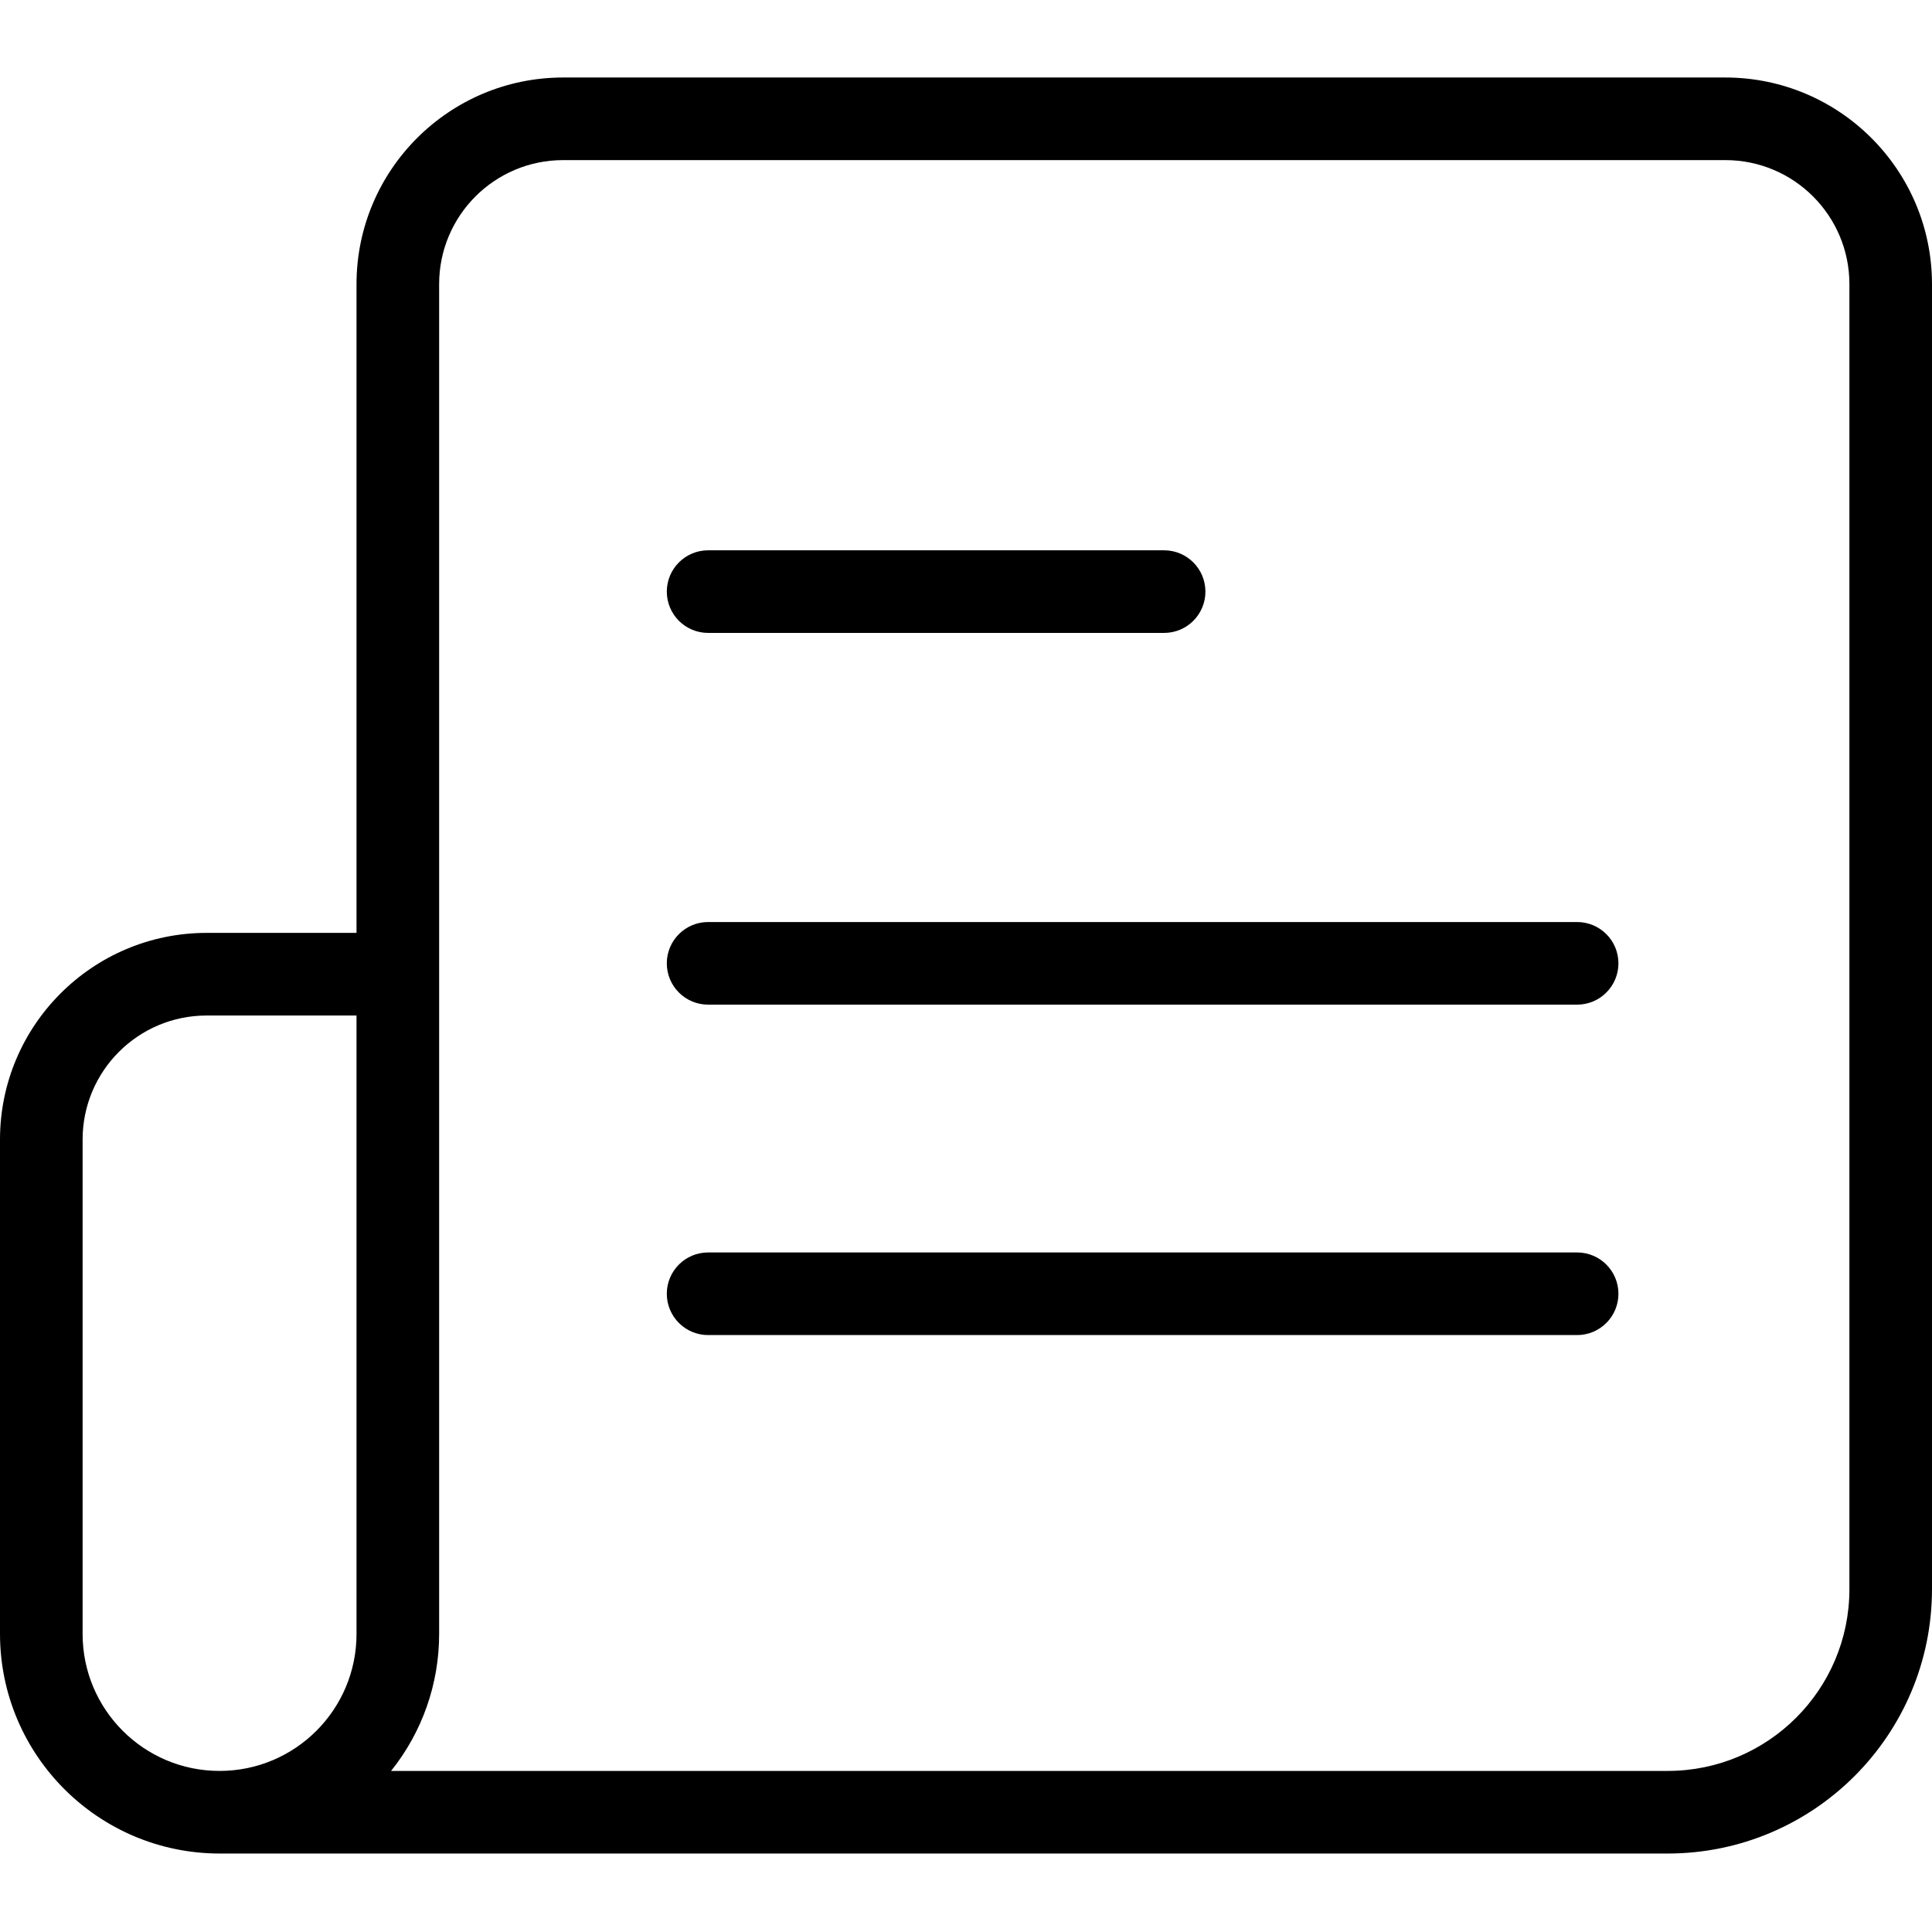 <svg height="467pt" viewBox="0 -18 467.763 467" width="467pt" xmlns="http://www.w3.org/2000/svg"><path d="m417.766.383h-281.449c-27.602.031-49.969 22.398-50 50v157.098h-36.316c-27.602.031-49.969 22.398-50 50v119.742c.031 29.344 23.812 53.125 53.156 53.16h350.66c35.301-.039 63.906-28.648 63.945-63.949v-316.051c-.027-27.602-22.395-49.969-49.996-50zm-331.449 376.84c0 18.312-14.844 33.16-33.156 33.16s-33.16-14.848-33.16-33.16v-119.734c.02-16.562 13.441-29.984 30-30h36.316zm361.449-10.789c-.031 24.262-19.691 43.918-43.949 43.949h-309.133c7.543-9.406 11.648-21.105 11.637-33.16v-326.84c.016-16.562 13.438-29.984 30-30h281.445c16.559.016 29.98 13.438 30 30zm0 0"/><path d="m381.844 284.855h-210.402c-5.52 0-10 4.477-10 10 0 5.523 4.48 10 10 10h210.402c5.523 0 10-4.477 10-10 0-5.523-4.477-10-10-10zm0 0"/><path d="m381.844 204.855h-210.402c-5.52 0-10 4.477-10 10 0 5.523 4.48 10 10 10h210.402c5.523 0 10-4.477 10-10 0-5.523-4.477-10-10-10zm0 0"/><path d="m171.445 134.855h110.402c5.523 0 10-4.477 10-10 0-5.523-4.477-10-10-10h-110.402c-5.52 0-10 4.477-10 10 0 5.523 4.48 10 10 10zm0 0"/></svg>